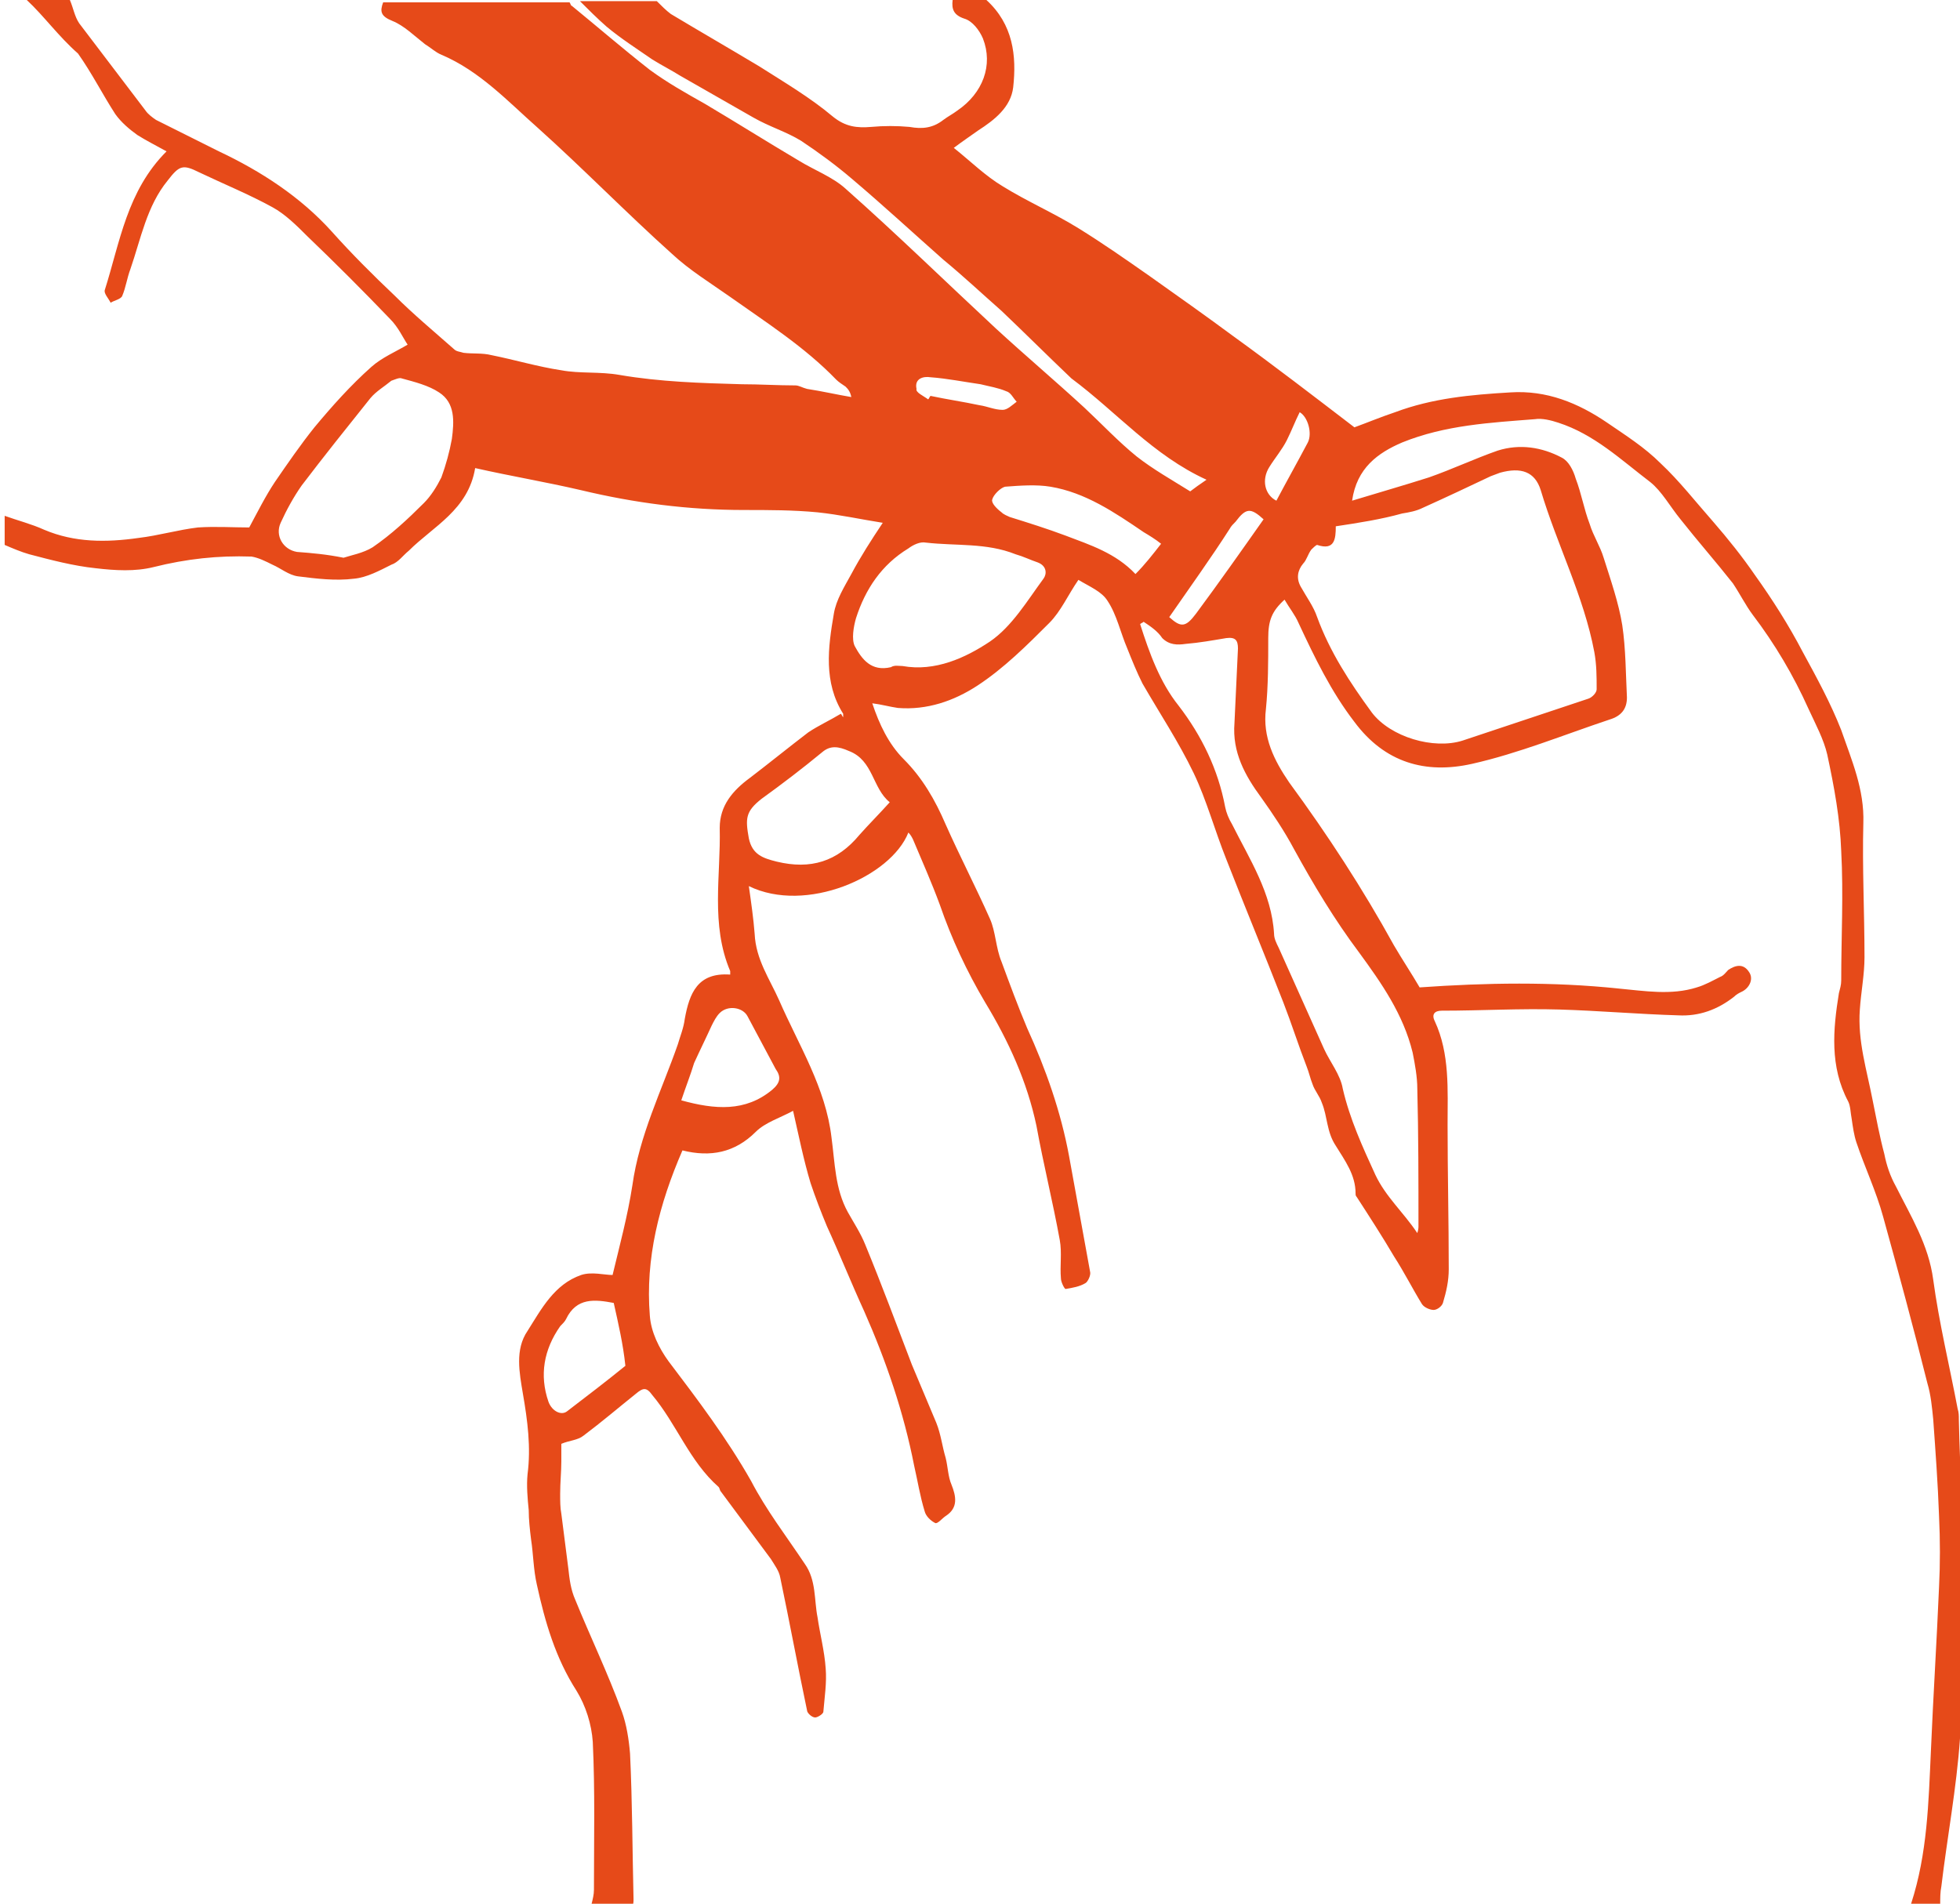 <?xml version="1.0" encoding="utf-8"?>
<!-- Generator: Adobe Illustrator 19.2.1, SVG Export Plug-In . SVG Version: 6.00 Build 0)  -->
<svg version="1.1" id="Background_copy_2_xA0_Image_1_"
	 xmlns="http://www.w3.org/2000/svg" xmlns:xlink="http://www.w3.org/1999/xlink" x="0px" y="0px" viewBox="0 0 168.3 163.5"
	 style="enable-background:new 0 0 168.3 163.5;" xml:space="preserve">
<style type="text/css">
	.st0{fill:#E64A19;}
</style>
<g id="icon-ingrowntoenail">
	<path class="st0" d="M50.8,163.5c0.1-0.4,0.2-0.8,0.2-1.2c0-4.3,0.1-8.5-0.1-12.7c-0.1-1.5-0.6-3.1-1.4-4.4
		c-1.8-2.8-2.7-5.9-3.4-9.1c-0.3-1.3-0.3-2.6-0.5-3.9c-0.1-0.8-0.2-1.7-0.2-2.5c-0.1-1-0.2-2.1-0.1-3.1c0.3-2.3,0-4.6-0.4-6.9
		c-0.3-1.8-0.7-3.8,0.4-5.4c1.2-1.9,2.3-4,4.6-4.8c0.9-0.3,2,0,2.7,0c0.6-2.5,1.3-5.1,1.7-7.7c0.6-4.3,2.5-8.1,3.9-12.1
		c0.2-0.7,0.5-1.4,0.6-2.2c0.4-2.2,1.1-4,3.9-3.8c0-0.2,0-0.3,0-0.3c-1.7-4-0.8-8.2-0.9-12.3c0-1.9,1.1-3.2,2.6-4.3
		c1.7-1.3,3.3-2.6,5-3.9c0.9-0.6,1.8-1,2.8-1.6c0.1,0.1,0.1,0.2,0.2,0.3c0-0.1,0-0.2,0-0.3c-1.7-2.7-1.3-5.7-0.8-8.6
		c0.2-1.2,0.9-2.3,1.5-3.4c0.8-1.5,1.7-2.9,2.7-4.4c-1.9-0.3-3.7-0.7-5.6-0.9c-2.1-0.2-4.2-0.2-6.3-0.2c-4.8,0-9.4-0.6-14-1.7
		c-3-0.7-6-1.2-9.1-1.9c-0.6,3.6-3.6,5-5.7,7.1c-0.5,0.4-0.9,1-1.5,1.2c-1,0.5-2.1,1.1-3.2,1.2c-1.6,0.2-3.2,0-4.8-0.2
		c-0.8-0.1-1.5-0.7-2.2-1c-0.6-0.3-1.2-0.6-1.8-0.7c-2.9-0.1-5.6,0.2-8.4,0.9c-1.6,0.4-3.3,0.3-5,0.1c-1.9-0.2-3.8-0.7-5.7-1.2
		c-0.7-0.2-1.4-0.5-2.1-0.8c0-0.8,0-1.6,0-2.5c1.1,0.4,2.3,0.7,3.4,1.2c2.6,1.1,5.3,1.1,8.1,0.7c1.7-0.2,3.4-0.7,5.1-0.9
		c1.5-0.1,3,0,4.4,0c0.7-1.3,1.4-2.7,2.2-3.9c1.1-1.6,2.2-3.2,3.4-4.7c1.5-1.8,3.1-3.6,4.9-5.2c0.9-0.8,2.1-1.3,3.1-1.9
		c-0.4-0.6-0.8-1.5-1.5-2.2c-2.3-2.4-4.7-4.8-7.1-7.1c-0.9-0.9-1.9-1.9-3-2.5c-2-1.1-4.2-2-6.3-3c-1.4-0.7-1.7-0.6-2.7,0.7
		c-1.8,2.2-2.3,5-3.2,7.6c-0.3,0.8-0.4,1.6-0.7,2.3c-0.1,0.3-0.7,0.4-1,0.6c-0.2-0.4-0.6-0.8-0.5-1.1c1.3-4.1,1.9-8.5,5.3-11.9
		c-0.9-0.5-1.7-0.9-2.5-1.4c-0.7-0.5-1.4-1.1-1.9-1.8c-1.1-1.7-2-3.5-3.2-5.2C5,3.1,3.8,1.4,2.3,0C3.5,0,4.7,0,6,0
		c0.3,0.7,0.4,1.4,0.8,2c1.9,2.5,3.8,5,5.7,7.5c0.2,0.3,0.6,0.6,0.9,0.8c1.8,0.9,3.6,1.8,5.4,2.7c3.6,1.7,7,3.9,9.7,6.9
		c1.7,1.9,3.5,3.7,5.4,5.5c1.6,1.6,3.4,3.1,5.1,4.6c0.2,0.2,0.5,0.2,0.8,0.3c0.8,0.1,1.6,0,2.4,0.2c2,0.4,4,1,6,1.3
		c1.6,0.3,3.3,0.1,5,0.4c3.5,0.6,7,0.7,10.5,0.8c1.5,0,3.1,0.1,4.6,0.1c0.3,0,0.6,0.2,1,0.3c1.3,0.2,2.6,0.5,3.8,0.7
		c-0.1-0.5-0.3-0.7-0.5-0.9c-0.3-0.2-0.6-0.4-0.8-0.6c-2.7-2.8-6-4.9-9.1-7.1c-1.7-1.2-3.5-2.3-5-3.7c-3.9-3.5-7.6-7.3-11.5-10.8
		c-2.6-2.3-5-4.9-8.3-6.3c-0.5-0.2-0.9-0.6-1.4-0.9c-0.9-0.7-1.8-1.6-2.8-2c-1-0.4-1.1-0.8-0.8-1.6c5.3,0,10.7,0,16,0
		c0.1,0.1,0.1,0.3,0.2,0.3c2.2,1.8,4.4,3.7,6.7,5.5c1.5,1.1,3.1,2,4.7,2.9c2.7,1.6,5.4,3.3,8.1,4.9c1.3,0.8,2.9,1.4,4,2.4
		c4.4,3.9,8.6,8,12.9,12c2.5,2.3,5.1,4.5,7.6,6.8c1.5,1.4,2.9,2.9,4.5,4.2c1.4,1.1,3,2,4.6,3c0.4-0.3,0.8-0.6,1.4-1
		c-4.6-2.1-7.7-5.8-11.6-8.7C90,30.6,88,28.6,86,26.7c-1.7-1.5-3.3-3-5-4.4c-2.6-2.3-5.2-4.7-7.8-6.9c-1.4-1.2-2.9-2.3-4.4-3.3
		c-1.3-0.8-2.7-1.2-4.1-2c-2.1-1.2-4.2-2.4-6.3-3.6c-0.8-0.5-1.6-0.9-2.4-1.4c-1.3-0.9-2.7-1.8-3.9-2.8c-0.8-0.7-1.6-1.5-2.3-2.2
		c2.2,0,4.4,0,6.6,0c0.4,0.4,0.8,0.8,1.2,1.1c2.5,1.5,5.1,3,7.6,4.5c2.2,1.4,4.4,2.7,6.3,4.3c1.1,0.9,2.1,1,3.3,0.9
		c1.1-0.1,2.2-0.1,3.3,0c1.1,0.2,2,0.1,2.9-0.6c0.4-0.3,0.8-0.5,1.2-0.8c2.2-1.5,3.1-3.9,2.2-6.2c-0.3-0.7-0.9-1.5-1.6-1.7
		c-0.9-0.3-1.1-0.8-1-1.6c1,0,1.9,0,2.9,0c2.3,2.1,2.6,4.8,2.3,7.5c-0.2,1.7-1.6,2.8-3,3.7c-0.7,0.5-1.3,0.9-2.1,1.5
		c1.5,1.2,2.7,2.4,4.2,3.3c2.1,1.3,4.4,2.3,6.5,3.6c2.1,1.3,4.1,2.7,6.1,4.1c2.4,1.7,4.8,3.4,7.1,5.1c3.6,2.6,7.1,5.3,10.5,7.9
		c1.1-0.4,2.3-0.9,3.5-1.3c3.2-1.2,6.5-1.5,9.9-1.7c3.1-0.2,5.8,0.9,8.3,2.6c1.6,1.1,3.2,2.1,4.6,3.5c1.6,1.5,3,3.3,4.5,5
		c1.3,1.5,2.5,3,3.6,4.6c1.5,2.1,2.9,4.3,4.1,6.6c1.2,2.2,2.4,4.4,3.3,6.7c0.9,2.6,2,5.1,1.9,8c-0.1,3.8,0.1,7.7,0.1,11.5
		c0,1.5-0.3,3-0.4,4.5c-0.2,2.7,0.6,5.2,1.1,7.8c0.3,1.5,0.6,3.1,1,4.6c0.2,1,0.5,1.9,1,2.8c1.3,2.6,2.8,5,3.2,8
		c0.5,3.7,1.4,7.4,2.1,11.1c0.1,0.3,0.1,0.6,0.1,0.9c0.1,4.5,0.4,9,0.4,13.5c0,4.6,0.1,9.3-0.3,13.9c-0.3,4.3-1.1,8.5-1.6,12.7
		c-0.1,0.5-0.1,1-0.1,1.5c-0.8,0-1.6,0-2.5,0c1.4-4.3,1.5-8.7,1.7-13.1c0.2-4.7,0.5-9.4,0.7-14.1c0.1-2,0.1-4,0-6.1
		c-0.1-2.8-0.3-5.5-0.5-8.3c-0.1-1-0.2-2.1-0.5-3.1c-1.2-4.8-2.5-9.6-3.8-14.3c-0.6-2.2-1.6-4.3-2.3-6.4c-0.2-0.6-0.3-1.3-0.4-2
		c-0.1-0.5-0.1-1.1-0.3-1.5c-1.6-3-1.3-6.2-0.8-9.3c0.1-0.4,0.2-0.7,0.2-1.1c0-3.7,0.2-7.4,0-11.1c-0.1-2.8-0.6-5.5-1.2-8.3
		c-0.3-1.3-1-2.6-1.6-3.9c-1.3-2.9-2.9-5.6-4.8-8.1c-0.6-0.8-1.1-1.8-1.7-2.7c-1.5-1.9-3-3.6-4.5-5.5c-0.9-1.1-1.6-2.4-2.6-3.2
		c-2.5-1.9-4.8-4.1-7.9-5.1c-0.6-0.2-1.4-0.4-2-0.3c-3.8,0.3-7.7,0.5-11.4,2c-2.1,0.9-3.9,2.2-4.3,5c2.3-0.7,4.4-1.3,6.6-2
		c2-0.7,3.9-1.6,5.9-2.3c1.9-0.6,3.8-0.3,5.5,0.6c0.6,0.3,1,1.1,1.2,1.8c0.5,1.3,0.7,2.6,1.2,3.9c0.3,1,0.9,1.9,1.2,2.9
		c0.6,1.9,1.3,3.9,1.6,5.8c0.3,2,0.3,4.2,0.4,6.2c0,1-0.5,1.6-1.5,1.9c-3.9,1.3-7.8,2.9-11.8,3.8c-4,0.9-7.5-0.1-10.1-3.6
		c-2-2.6-3.4-5.5-4.8-8.5c-0.3-0.7-0.8-1.3-1.2-2c-1.1,1-1.4,1.8-1.4,3.3c0,2,0,4.1-0.2,6.1c-0.3,2.4,0.7,4.4,2,6.3
		c3.3,4.5,6.3,9.1,9,14c0.7,1.2,1.5,2.4,2.2,3.6c5.7-0.4,11.4-0.5,17.1,0.1c2.2,0.2,4.5,0.6,6.7-0.1c0.7-0.2,1.4-0.6,2-0.9
		c0.3-0.1,0.5-0.4,0.7-0.6c0.6-0.4,1.3-0.6,1.8,0.2c0.4,0.6,0,1.4-0.7,1.7c-0.2,0.1-0.4,0.2-0.6,0.4c-1.4,1.1-3,1.7-4.8,1.6
		c-3.4-0.1-6.8-0.4-10.2-0.5c-3.4-0.1-6.7,0.1-10.1,0.1c-0.6,0-0.9,0.3-0.6,0.9c1.3,2.8,1.1,5.9,1.1,8.9c0,4.1,0.1,8.3,0.1,12.4
		c0,1-0.2,1.9-0.5,2.9c-0.1,0.3-0.5,0.6-0.8,0.6c-0.3,0-0.8-0.2-1-0.5c-0.8-1.3-1.5-2.7-2.4-4.1c-1-1.7-2.1-3.4-3.2-5.1
		c-0.1-0.1-0.1-0.2-0.1-0.3c0-1.6-0.9-2.8-1.7-4.1c-0.8-1.2-0.7-2.5-1.2-3.7c-0.2-0.6-0.6-1-0.8-1.6c-0.2-0.5-0.3-1-0.5-1.5
		c-0.7-1.8-1.3-3.7-2-5.5c-1.6-4.1-3.3-8.2-4.9-12.3c-1-2.5-1.7-5.1-2.8-7.4c-1.3-2.7-2.9-5.1-4.4-7.7c-0.5-1-0.9-2-1.3-3
		c-0.6-1.4-0.9-2.9-1.7-4.1c-0.5-0.8-1.5-1.2-2.5-1.8c-0.9,1.3-1.5,2.7-2.5,3.7c-1.9,1.9-3.9,3.9-6.2,5.4c-2,1.3-4.3,2.1-6.8,1.9
		c-0.7-0.1-1.4-0.3-2.2-0.4c0.6,1.8,1.4,3.5,2.7,4.8c1.6,1.6,2.7,3.5,3.6,5.6c1.2,2.7,2.6,5.4,3.8,8.1c0.5,1.1,0.5,2.5,1,3.7
		c0.7,1.9,1.4,3.8,2.2,5.7c1.6,3.5,2.9,7.2,3.6,11c0.6,3.3,1.2,6.6,1.8,9.9c0.1,0.3-0.2,0.9-0.4,1c-0.5,0.3-1.1,0.4-1.7,0.5
		c-0.1,0-0.4-0.6-0.4-0.9c-0.1-1.1,0.1-2.2-0.1-3.3c-0.6-3.3-1.4-6.5-2-9.8c-0.8-3.8-2.4-7.3-4.4-10.6c-1.6-2.7-2.9-5.5-3.9-8.4
		c-0.7-1.9-1.5-3.7-2.3-5.6c-0.1-0.2-0.2-0.4-0.4-0.6c-1.5,3.8-8.8,7-13.7,4.6c0.2,1.4,0.4,2.8,0.5,4.1c0.1,2.2,1.3,3.9,2.1,5.7
		c1.7,3.9,4,7.5,4.5,11.8c0.3,2.2,0.3,4.4,1.4,6.4c0.5,0.9,1.1,1.8,1.5,2.8c1.4,3.4,2.7,6.9,4,10.3c0.7,1.7,1.4,3.3,2.1,5
		c0.4,1,0.5,2,0.8,3c0.2,0.8,0.2,1.6,0.5,2.3c0.4,1,0.6,2-0.5,2.7c-0.3,0.2-0.7,0.7-0.9,0.6c-0.4-0.2-0.8-0.6-0.9-1
		c-0.4-1.3-0.6-2.6-0.9-3.9c-0.9-4.6-2.4-9-4.3-13.3c-1.1-2.4-2.1-4.9-3.2-7.3c-0.5-1.2-1-2.5-1.4-3.7c-0.6-2-1-4-1.5-6.2
		c-1.1,0.6-2.4,1-3.2,1.8c-1.8,1.8-3.9,2.2-6.3,1.6c-2,4.6-3.2,9.3-2.8,14.2c0.1,1.4,0.8,2.8,1.6,3.9c2.5,3.3,5,6.6,7.1,10.3
		c1.3,2.5,3,4.7,4.6,7.1c1,1.4,0.8,3.1,1.1,4.6c0.2,1.4,0.6,2.9,0.7,4.4c0.1,1.2-0.1,2.5-0.2,3.7c0,0.2-0.5,0.5-0.7,0.5
		c-0.3,0-0.7-0.4-0.7-0.6c-0.8-3.8-1.5-7.6-2.3-11.4c-0.1-0.6-0.5-1.1-0.8-1.6c-1.4-1.9-2.9-3.9-4.3-5.8c-0.1-0.1-0.1-0.3-0.2-0.4
		c-2.5-2.2-3.6-5.4-5.7-7.9c-0.5-0.7-0.8-0.6-1.4-0.1c-1.5,1.2-2.9,2.4-4.5,3.6c-0.5,0.4-1.2,0.4-1.9,0.7c0,0.4,0,0.9,0,1.5
		c0,0.9-0.1,1.8-0.1,2.8c0,0.6,0,1.2,0.1,1.7c0.2,1.6,0.4,3.1,0.6,4.7c0.1,0.9,0.2,1.8,0.6,2.7c1.3,3.2,2.8,6.3,4,9.6
		c0.4,1.1,0.6,2.4,0.7,3.6c0.2,4.2,0.2,8.4,0.3,12.5c0,0.2,0,0.4-0.1,0.6C52.7,163.5,51.8,163.5,50.8,163.5z M114.7,45.2
		c0,1.1-0.1,2.1-1.6,1.6c-0.1,0-0.4,0.3-0.5,0.4c-0.3,0.4-0.4,0.9-0.7,1.2c-0.5,0.6-0.6,1.3-0.2,2c0.5,0.9,1.1,1.7,1.4,2.6
		c1.1,3,2.8,5.6,4.7,8.2c1.6,2.1,5.3,3.2,7.8,2.4c3.6-1.2,7.2-2.4,10.8-3.6c0.3-0.1,0.7-0.5,0.7-0.8c0-1.1,0-2.1-0.2-3.2
		c-0.9-4.8-3.2-9.2-4.6-13.9c-0.5-1.6-1.7-2-3.5-1.5c-0.3,0.1-0.5,0.2-0.8,0.3c-1.9,0.9-3.8,1.8-5.8,2.7c-0.6,0.3-1.2,0.4-1.8,0.5
		C118.6,44.6,116.7,44.9,114.7,45.2z M98.2,53.4c-0.1,0.1-0.2,0.1-0.3,0.2c0.8,2.5,1.7,5,3.3,7c2,2.6,3.4,5.5,4,8.7
		c0.1,0.5,0.3,1,0.6,1.5c1.5,3,3.4,5.9,3.6,9.4c0,0.4,0.2,0.8,0.4,1.2c1.3,2.9,2.6,5.8,3.9,8.7c0.5,1.1,1.4,2.2,1.6,3.4
		c0.6,2.6,1.7,5,2.8,7.4c0.9,1.9,2.4,3.2,3.6,5c0.1-0.3,0.1-0.5,0.1-0.6c0-3.9,0-7.9-0.1-11.8c0-1-0.2-2.1-0.4-3.1
		c-0.8-3.3-2.7-6-4.6-8.6c-2.1-2.8-3.9-5.8-5.6-8.9c-0.8-1.5-1.8-3-2.8-4.4c-1.4-1.9-2.5-3.9-2.3-6.4c0.1-2.1,0.2-4.2,0.3-6.4
		c0-0.7-0.2-1-1-0.9c-1.2,0.2-2.3,0.4-3.5,0.5c-0.7,0.1-1.4,0.1-2-0.5C99.4,54.2,98.8,53.8,98.2,53.4z M29.5,47.9
		c0.6-0.2,1.7-0.4,2.5-0.9c1.6-1.1,3-2.4,4.4-3.8c0.6-0.6,1.1-1.4,1.5-2.2c0.4-1.1,0.7-2.2,0.9-3.3c0.2-1.5,0.3-3.1-1.1-4
		c-0.9-0.6-2.1-0.9-3.2-1.2c-0.2-0.1-0.6,0.1-0.9,0.2c-0.6,0.5-1.3,0.9-1.8,1.5c-2,2.5-4,5-5.9,7.5c-0.7,1-1.3,2.1-1.8,3.2
		c-0.5,1.1,0.2,2.3,1.4,2.5C26.8,47.5,28,47.6,29.5,47.9z M77.5,57.2c2.8,0.5,5.4-0.7,7.5-2.1c1.9-1.3,3.2-3.5,4.6-5.4
		c0.3-0.4,0.3-1.1-0.5-1.4c-0.6-0.2-1.2-0.5-1.9-0.7c-2.5-1-5.1-0.7-7.7-1c-0.5-0.1-1.1,0.2-1.5,0.5c-2.3,1.4-3.7,3.5-4.5,6
		c-0.2,0.7-0.4,1.8-0.1,2.4c0.6,1.1,1.4,2.2,3.1,1.8C76.8,57.1,77.2,57.2,77.5,57.2z M76.4,68.9c-1.5-1.2-1.4-3.6-3.5-4.4
		c-0.9-0.4-1.6-0.5-2.3,0.1c-1.7,1.4-3.4,2.7-5.2,4c-1.4,1.1-1.4,1.7-1.1,3.4c0.3,1.4,1.2,1.7,2.4,2c2.9,0.7,5.2,0,7.1-2.3
		C74.6,70.8,75.5,69.9,76.4,68.9z M99.7,46.7c-0.5-0.4-1-0.7-1.5-1c-2.5-1.7-5-3.4-8-3.9c-1.2-0.2-2.6-0.1-3.9,0
		c-0.4,0.1-1,0.7-1.1,1.1c-0.1,0.3,0.4,0.8,0.8,1.1c0.2,0.2,0.5,0.3,0.7,0.4c1.6,0.5,3.2,1,4.8,1.6c2.1,0.8,4.3,1.5,6,3.3
		C98.3,48.5,99,47.6,99.7,46.7z M58.5,94.5c2.9,0.8,5.5,1,7.8-0.9c0.7-0.6,0.8-1.1,0.3-1.8c-0.8-1.5-1.6-3-2.4-4.5
		c-0.4-0.8-1.7-1-2.4-0.3c-0.3,0.3-0.5,0.7-0.7,1.1c-0.5,1.1-1,2.1-1.5,3.2C59.3,92.3,58.9,93.3,58.5,94.5z M52.7,111.9
		c-1.6-0.3-3.2-0.5-4.1,1.4c-0.1,0.2-0.3,0.4-0.5,0.6c-1.4,2-1.8,4.2-1,6.5c0.3,0.8,1.1,1.2,1.6,0.8c1.7-1.3,3.4-2.6,5-3.9
		C53.5,115.4,53.1,113.7,52.7,111.9z M100.4,53c1,0.9,1.4,0.9,2.3-0.3c2-2.7,3.9-5.4,5.8-8.1c-1.1-1-1.5-1-2.4,0.2
		c-0.2,0.2-0.4,0.4-0.5,0.6C104,47.9,102.2,50.4,100.4,53z M79.7,34.3c0.1-0.1,0.1-0.2,0.2-0.3c1.4,0.3,2.8,0.5,4.2,0.8
		c0.7,0.1,1.3,0.4,2,0.4c0.4,0,0.8-0.4,1.2-0.7c-0.3-0.3-0.5-0.8-0.9-0.9c-0.7-0.3-1.4-0.4-2.2-0.6c-1.4-0.2-2.9-0.5-4.3-0.6
		c-0.6-0.1-1.4,0.1-1.2,1C78.6,33.7,79.3,34,79.7,34.3z M111.6,35.4c-0.4,0.8-0.7,1.6-1.1,2.4c-0.4,0.8-1,1.5-1.5,2.3
		c-0.7,1.1-0.4,2.4,0.6,2.9c0.9-1.7,1.8-3.3,2.7-5C112.7,37.2,112.3,35.8,111.6,35.4z"/>
</g>
</svg>
